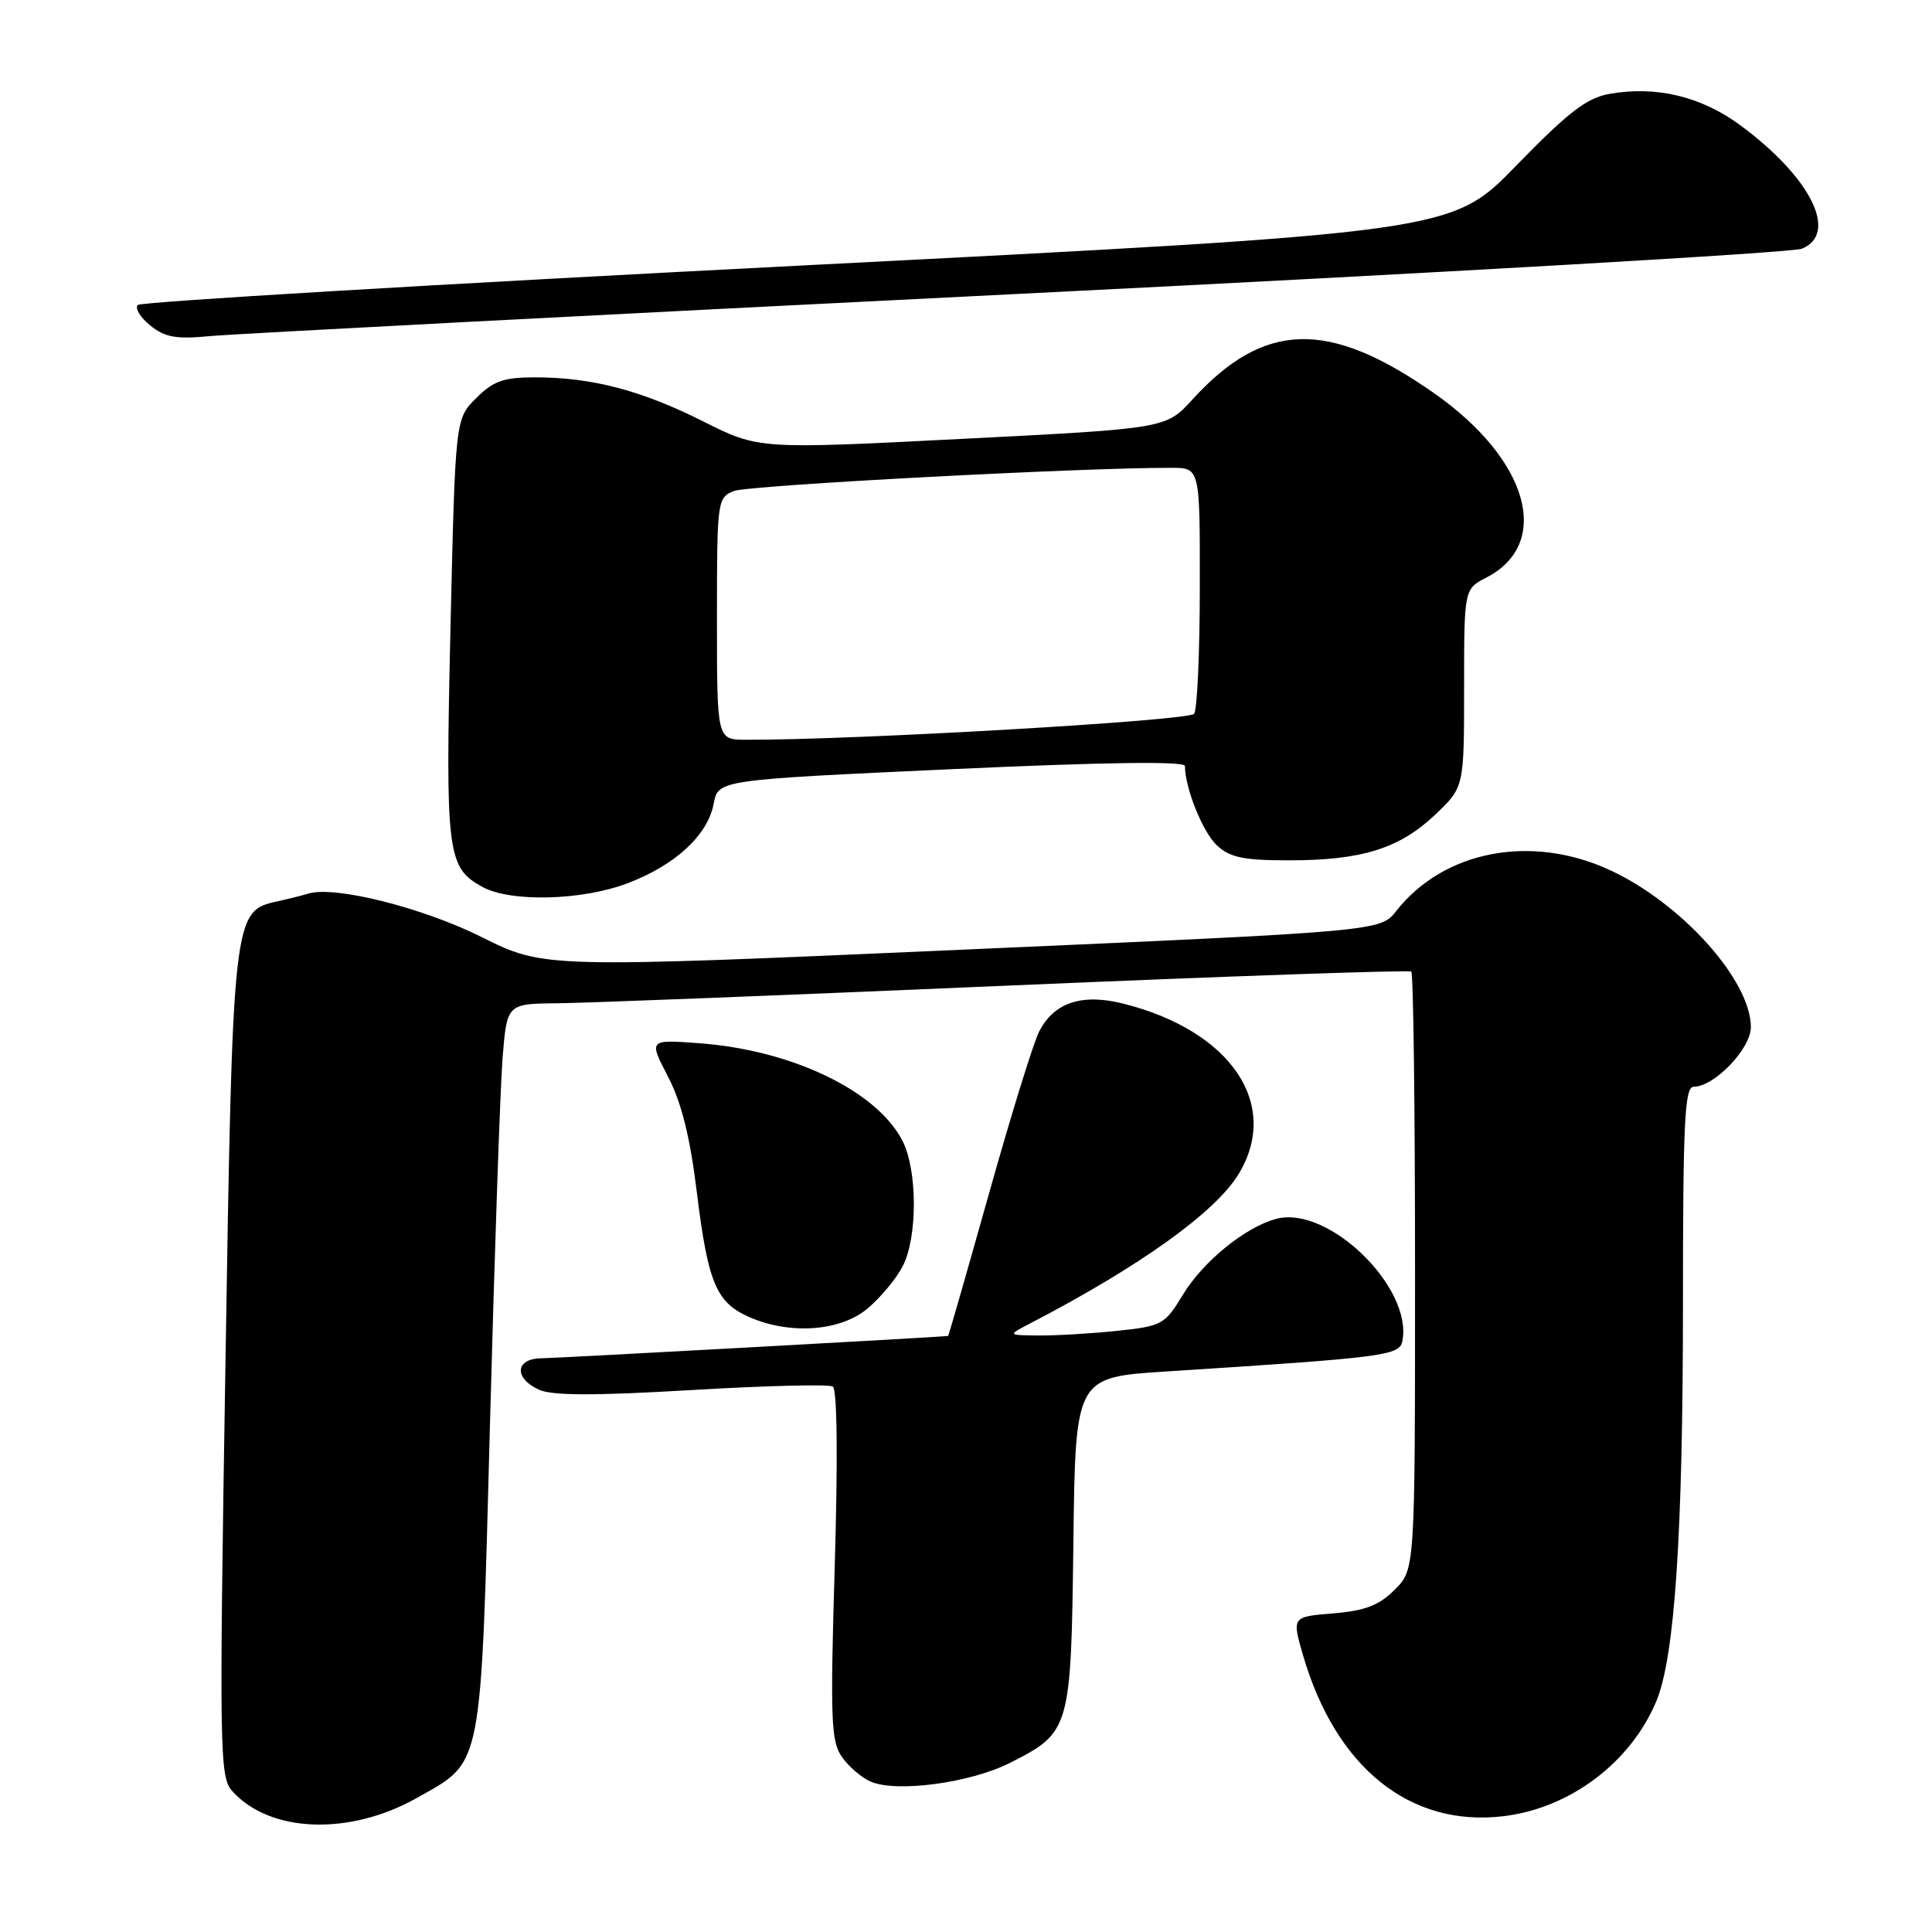<?xml version="1.0" encoding="UTF-8" standalone="no"?>
<!DOCTYPE svg PUBLIC "-//W3C//DTD SVG 1.1//EN" "http://www.w3.org/Graphics/SVG/1.1/DTD/svg11.dtd" >
<svg xmlns="http://www.w3.org/2000/svg" xmlns:xlink="http://www.w3.org/1999/xlink" version="1.1" viewBox="0 0 256 256">
 <g >
 <path fill="currentColor"
d=" M 55.25 238.23 C 64.04 233.27 63.69 235.08 64.93 188.50 C 65.53 165.95 66.28 144.24 66.59 140.25 C 67.17 133.00 67.17 133.00 73.84 132.94 C 77.50 132.91 104.35 131.86 133.50 130.60 C 162.65 129.35 186.72 128.51 187.00 128.74 C 187.28 128.98 187.50 146.90 187.50 168.56 C 187.50 207.96 187.50 207.96 184.81 210.64 C 182.74 212.72 180.90 213.43 176.65 213.78 C 171.18 214.23 171.18 214.23 172.67 219.37 C 177.01 234.23 186.83 242.12 199.18 240.66 C 208.00 239.62 216.07 233.56 219.47 225.42 C 221.91 219.59 223.00 203.30 223.00 172.89 C 223.00 148.57 223.23 144.00 224.42 144.00 C 227.16 144.00 232.00 138.95 232.00 136.11 C 232.00 129.88 222.75 119.61 213.23 115.25 C 202.84 110.49 191.30 112.72 185.02 120.70 C 182.90 123.40 182.90 123.40 127.48 125.84 C 72.07 128.29 72.07 128.29 63.79 124.15 C 55.97 120.25 44.30 117.33 40.84 118.41 C 40.10 118.64 38.27 119.10 36.77 119.43 C 30.87 120.72 30.83 121.05 29.87 180.87 C 29.04 232.09 29.10 235.45 30.75 237.30 C 35.71 242.88 46.30 243.28 55.25 238.23 Z  M 133.85 233.58 C 141.83 229.53 141.92 229.21 142.23 204.32 C 142.50 182.50 142.50 182.50 154.50 181.73 C 183.67 179.86 185.46 179.63 185.83 177.67 C 187.18 170.58 176.06 159.76 169.20 161.48 C 165.12 162.51 159.41 167.13 156.72 171.59 C 154.34 175.52 153.98 175.72 147.97 176.35 C 144.53 176.71 139.86 176.98 137.60 176.96 C 133.50 176.92 133.50 176.92 136.50 175.36 C 151.06 167.79 161.02 160.65 164.11 155.59 C 169.73 146.37 163.13 136.58 148.86 132.99 C 143.36 131.60 139.64 132.84 137.68 136.71 C 136.91 138.24 133.91 147.94 131.02 158.25 C 128.12 168.56 125.70 177.01 125.63 177.02 C 124.80 177.16 73.77 179.96 71.75 179.98 C 68.27 180.01 68.06 182.61 71.41 184.14 C 73.16 184.94 78.76 184.95 91.62 184.19 C 101.40 183.61 109.83 183.40 110.35 183.72 C 110.93 184.07 111.03 193.23 110.61 207.40 C 110.00 227.93 110.11 230.76 111.57 232.82 C 112.47 234.10 114.18 235.56 115.36 236.07 C 118.82 237.56 128.58 236.25 133.85 233.58 Z  M 114.96 173.38 C 116.67 171.94 118.76 169.43 119.61 167.79 C 121.60 163.95 121.58 155.02 119.57 151.14 C 116.16 144.54 104.97 139.16 92.73 138.24 C 85.95 137.73 85.95 137.73 88.51 142.65 C 90.31 146.12 91.44 150.66 92.34 158.03 C 93.82 170.03 94.91 172.62 99.33 174.54 C 104.73 176.89 111.38 176.40 114.96 173.38 Z  M 83.15 117.04 C 89.50 114.62 93.78 110.67 94.57 106.49 C 95.16 103.34 95.16 103.34 126.08 101.92 C 146.42 100.99 157.00 100.84 157.01 101.50 C 157.02 104.43 159.37 110.26 161.24 112.01 C 162.98 113.63 164.77 114.00 170.82 114.00 C 180.45 114.00 185.46 112.43 190.18 107.94 C 194.00 104.31 194.00 104.31 194.00 91.18 C 194.00 78.05 194.00 78.05 196.97 76.52 C 205.70 72.00 202.55 60.88 190.05 52.12 C 176.06 42.30 167.50 42.52 158.00 52.94 C 154.50 56.78 154.50 56.78 127.51 58.15 C 100.52 59.53 100.52 59.53 93.14 55.82 C 84.96 51.71 78.42 50.00 70.87 50.00 C 66.72 50.00 65.37 50.48 63.09 52.76 C 60.33 55.51 60.33 55.51 59.69 83.27 C 59.01 113.14 59.23 114.97 63.94 117.53 C 67.69 119.57 77.12 119.33 83.15 117.04 Z  M 135.00 38.94 C 190.83 36.16 237.51 33.47 238.75 32.96 C 243.65 30.96 239.99 23.56 230.70 16.67 C 225.46 12.78 219.48 11.34 213.26 12.44 C 210.24 12.98 207.81 14.85 200.91 21.94 C 192.33 30.78 192.33 30.78 105.67 35.21 C 58.01 37.65 18.68 39.99 18.26 40.41 C 17.84 40.83 18.58 42.05 19.90 43.12 C 21.87 44.71 23.32 44.97 27.90 44.53 C 30.98 44.24 79.17 41.72 135.00 38.94 Z  M 95.00 81.98 C 95.00 66.30 95.05 65.94 97.25 65.06 C 99.15 64.30 143.66 61.94 155.25 61.99 C 159.00 62.00 159.00 62.00 158.98 77.75 C 158.98 86.41 158.64 93.99 158.23 94.58 C 157.61 95.50 112.85 98.09 98.75 98.02 C 95.00 98.00 95.00 98.00 95.00 81.98 Z "/>
</g>
</svg>